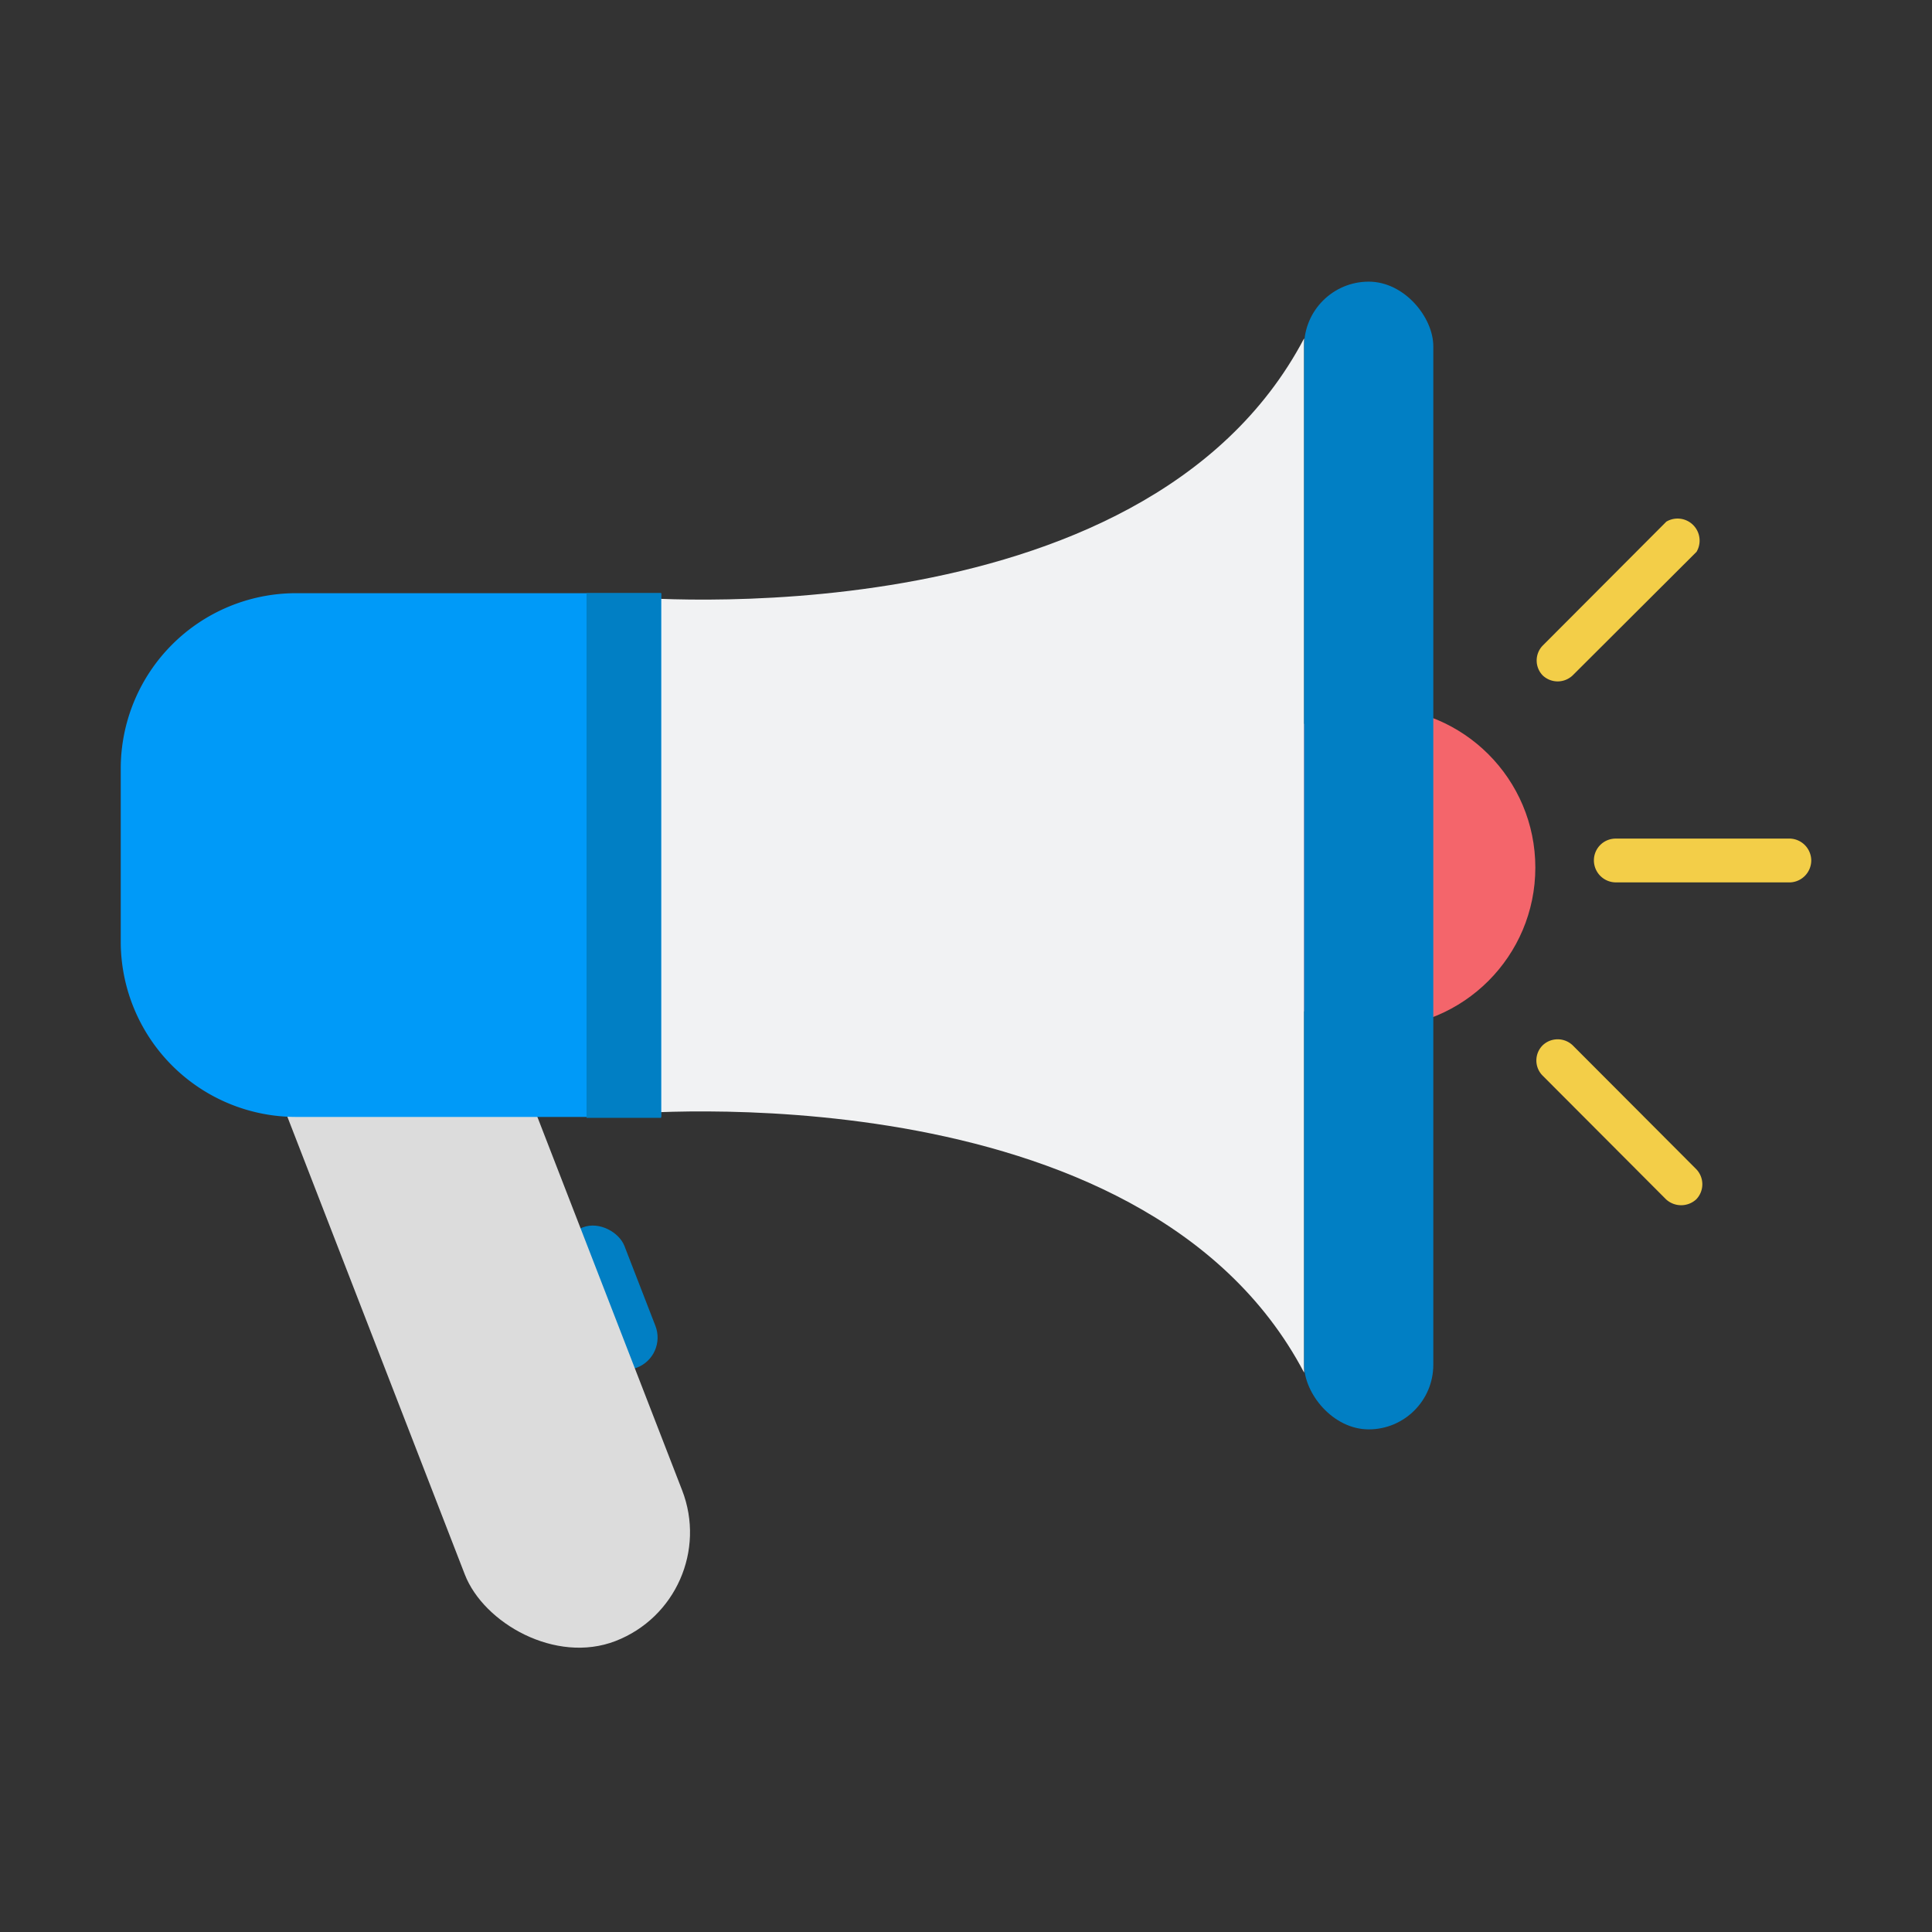 <svg xmlns="http://www.w3.org/2000/svg" viewBox="0 0 64 64"><rect x="0" y="0" width="64" height="64" fill="#333333" stroke="none"/><defs><style>.cls-1{fill:#017fc4;}.cls-2{fill:#f4656b;}.cls-3{fill:#f1f2f3;}.cls-4{fill:#dcdcdc;}.cls-5{fill:#009af8;}.cls-6{fill:#f3ce48;}</style></defs><title>研发商店-彩色logo</title><g id="图层_78" data-name="图层 78"><rect class="cls-1" x="19.14" y="40.49" width="2.13" height="4.98" rx="1.07" ry="1.07" transform="translate(-14.17 10.21) rotate(-21.19)"/><circle class="cls-2" cx="45.55" cy="28.74" r="5.31"/><path class="cls-3" d="M20.71,19.77l-1.6,6.43H18l.53,2.14L18,30.48h1.07l1.6,6.43S37.85,35.3,43.2,45.47V11.21C37.85,21.38,20.71,19.77,20.71,19.77Z"/><rect class="cls-4" x="12.07" y="30.53" width="7.72" height="24.66" rx="3.86" ry="3.86" transform="translate(-14.41 8.66) rotate(-21.19)"/><rect class="cls-1" x="43.2" y="9.33" width="4.28" height="38.02" rx="2.14" ry="2.14"/><path class="cls-5" d="M21.9,37H9.83A5.81,5.81,0,0,1,4,31.24v-5.8a5.81,5.81,0,0,1,5.79-5.79H21.9Z"/><rect class="cls-1" x="19.43" y="19.65" width="2.47" height="17.38"/><path class="cls-6" d="M59.31,27.78H53.52a.72.72,0,0,0-.72.72.73.73,0,0,0,.72.73h5.79A.73.73,0,0,0,60,28.5.73.73,0,0,0,59.31,27.78Z"/><path class="cls-6" d="M52.1,34.63a.72.72,0,0,0-1,0,.71.71,0,0,0,0,1l4.09,4.1a.74.74,0,0,0,1,0,.72.72,0,0,0,0-1Z"/><path class="cls-6" d="M52.1,22.37l4.1-4.09a.73.73,0,0,0-1-1l-4.09,4.1a.71.71,0,0,0,0,1A.72.72,0,0,0,52.1,22.37Z"/></g></svg>
